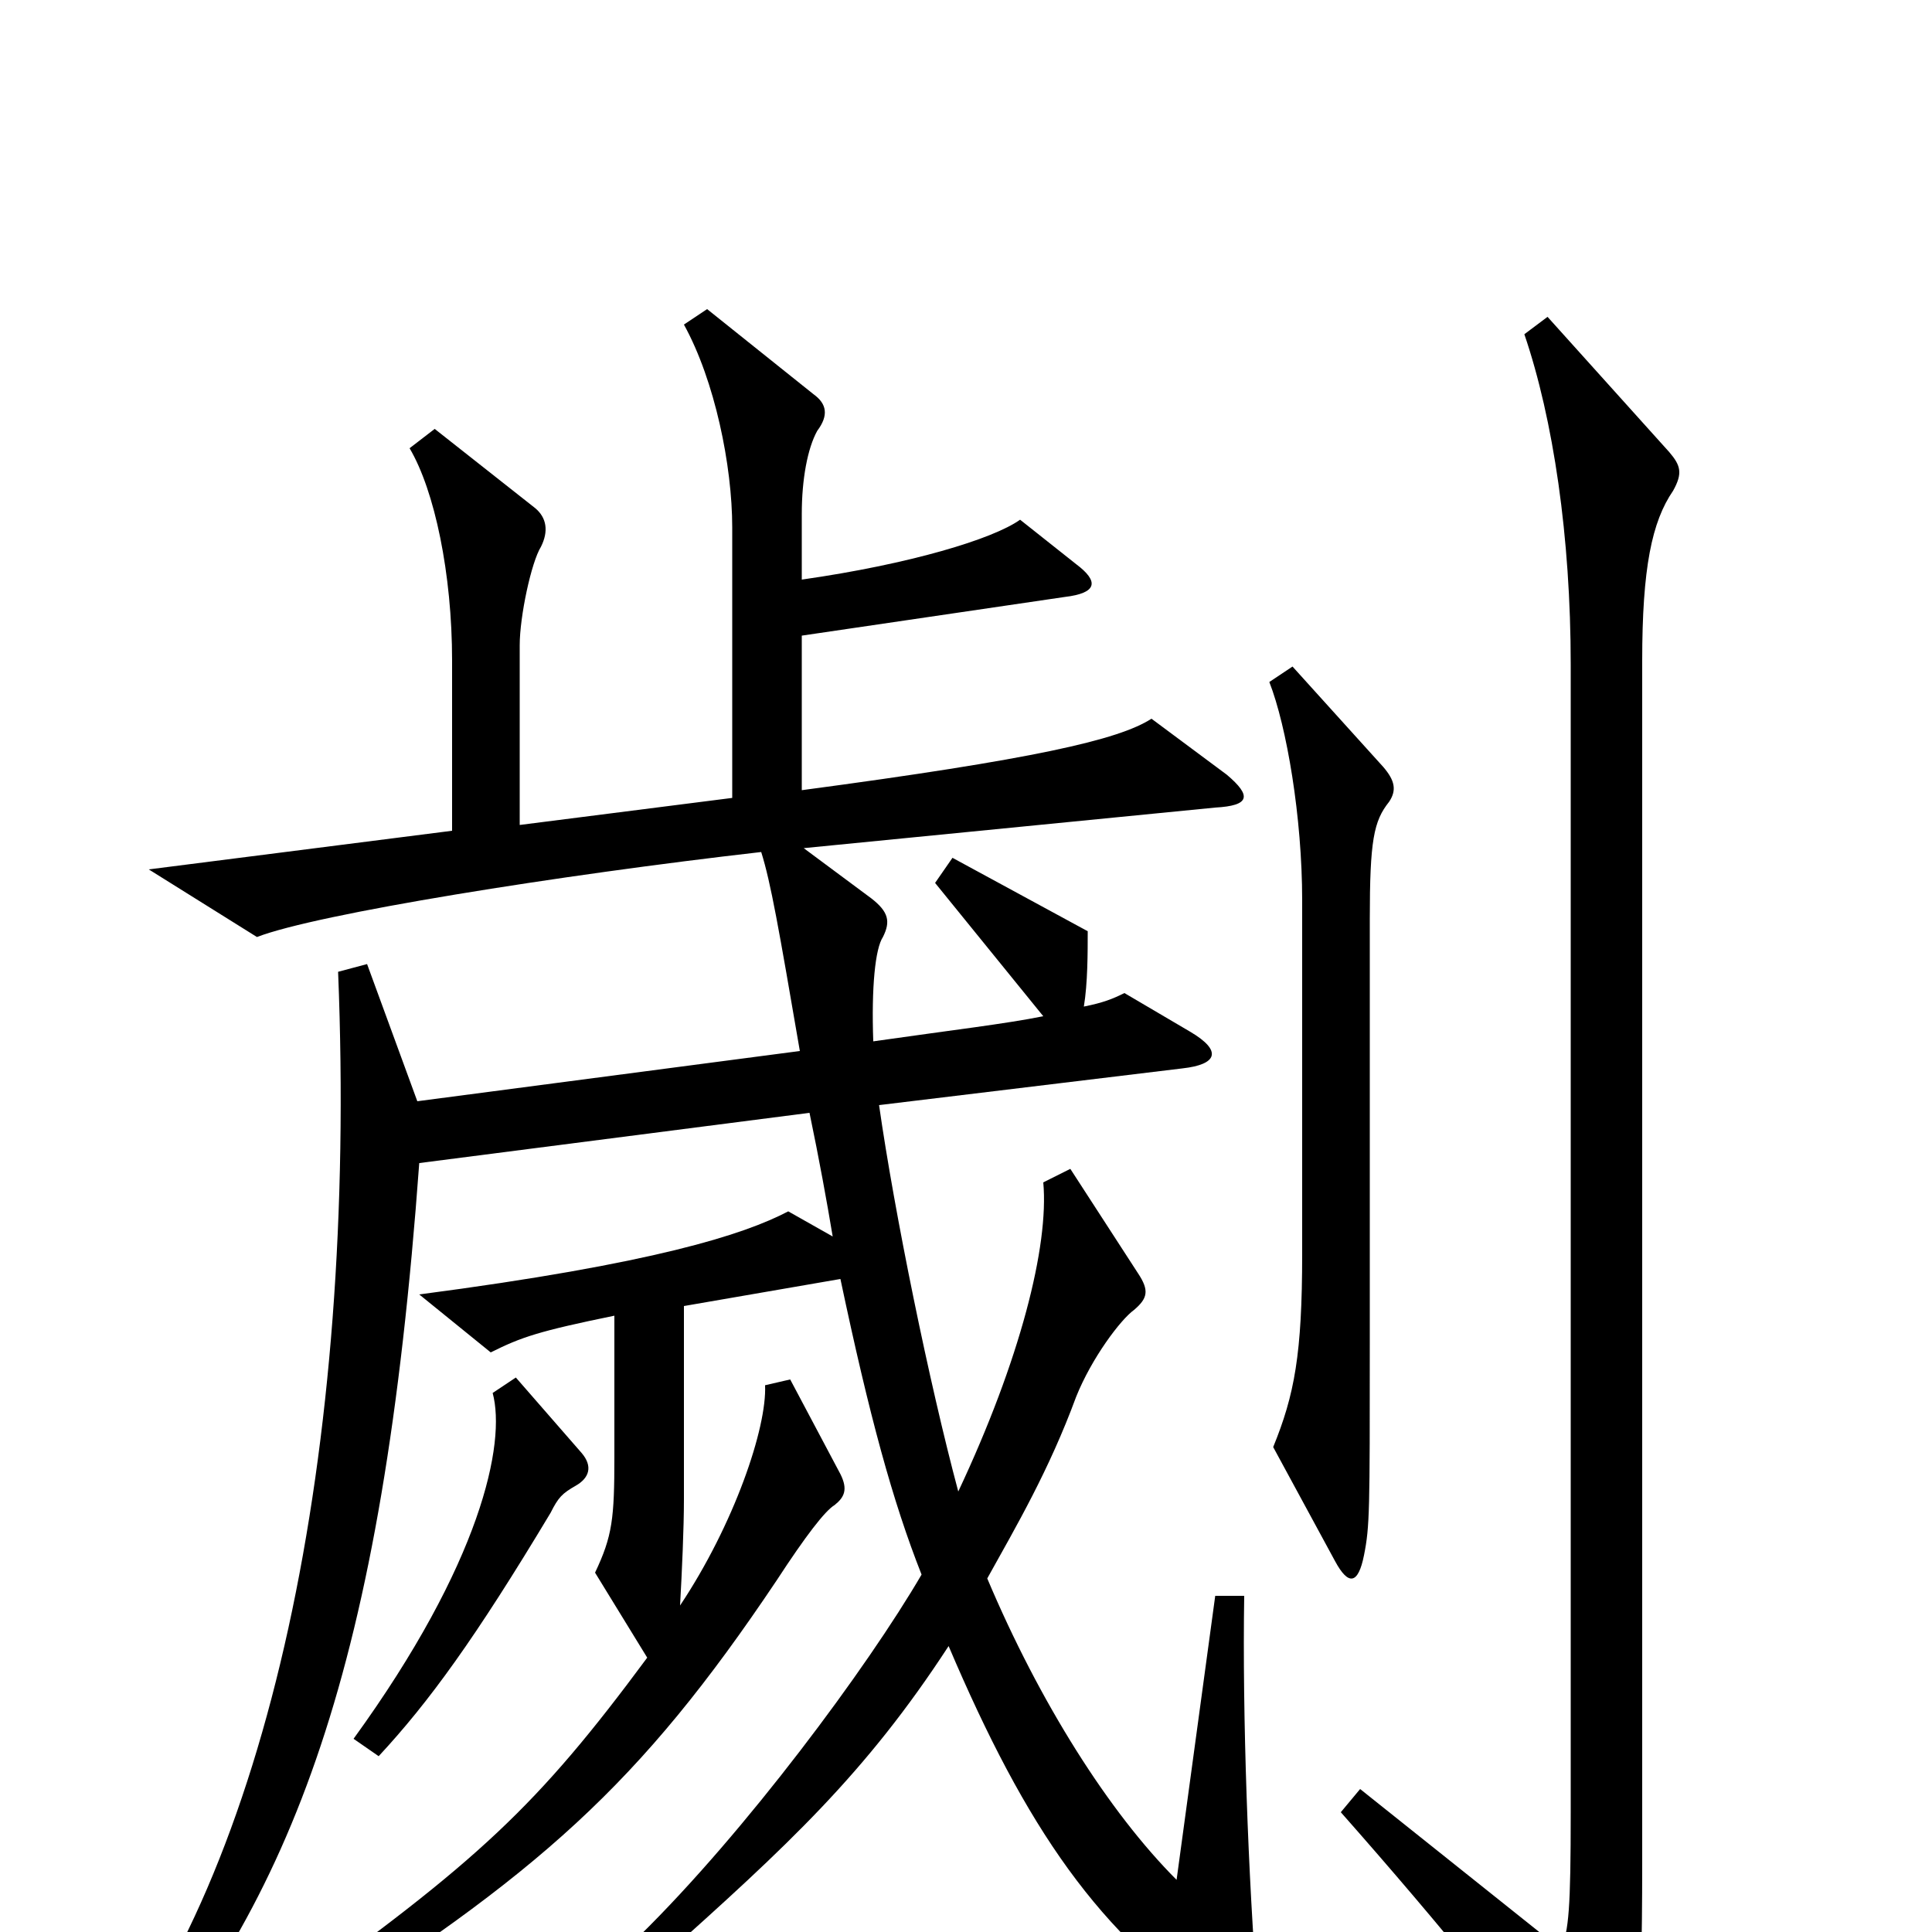 <svg xmlns="http://www.w3.org/2000/svg" viewBox="0 -1000 1000 1000">
	<path fill="#000000" d="M719 -585C723 -591 722 -596 716 -603L669 -655L657 -647C666 -624 674 -577 674 -534V-351C674 -299 670 -278 659 -251L691 -192C698 -179 703 -180 706 -195C709 -210 709 -218 709 -304V-524C709 -565 711 -575 719 -585ZM651 35C646 -29 643 -112 644 -174H629L609 -27C574 -62 538 -119 511 -183C526 -210 543 -239 557 -277C565 -297 580 -317 587 -322C594 -328 595 -332 589 -341L554 -395L540 -388C543 -355 528 -296 496 -228C481 -284 463 -372 455 -428L612 -447C630 -449 633 -456 616 -466L582 -486C576 -483 571 -481 561 -479C563 -491 563 -507 563 -518L493 -556L484 -543L540 -474C520 -470 494 -467 452 -461C451 -489 453 -509 457 -515C461 -523 460 -528 451 -535L416 -561L629 -582C647 -583 648 -588 635 -599L596 -628C579 -617 535 -607 415 -591V-671L551 -691C568 -693 569 -699 557 -708L528 -731C514 -721 471 -708 415 -700V-734C415 -752 418 -768 423 -777C429 -785 428 -791 421 -796L366 -840L354 -832C370 -803 379 -759 379 -727V-587L269 -573V-666C269 -681 275 -709 280 -717C284 -725 283 -732 277 -737L225 -778L212 -768C225 -746 234 -703 234 -658V-570L77 -550L133 -515C164 -527 289 -547 394 -559C399 -543 403 -520 414 -456L216 -430L190 -501L175 -497C185 -249 139 -31 47 79L61 88C152 -17 198 -137 217 -398L419 -424C424 -400 428 -378 431 -360L408 -373C385 -361 339 -346 217 -330L254 -300C270 -308 279 -311 318 -319V-246C318 -214 317 -205 308 -186L335 -142C278 -65 248 -37 146 36L154 49C279 -30 331 -76 402 -182C417 -205 427 -218 432 -221C437 -225 439 -229 435 -237L409 -286L396 -283C397 -261 380 -211 352 -169C353 -187 354 -209 354 -224V-324L435 -338C450 -267 462 -223 477 -185C449 -137 386 -52 331 2L342 14C408 -45 448 -82 491 -148C531 -54 569 2 633 44C647 53 652 51 651 35ZM866 -746C871 -755 870 -759 864 -766L801 -836L789 -827C804 -783 813 -722 813 -656V-62C813 -12 812 -1 808 9L704 -74L694 -62C747 -2 790 51 819 92C827 103 833 103 839 90C847 70 850 49 850 -35V-658C850 -706 855 -730 866 -746ZM301 -248L267 -287L255 -279C262 -253 249 -191 183 -100L196 -91C222 -119 246 -152 285 -217C289 -225 291 -227 298 -231C305 -235 307 -241 301 -248Z"/>
</svg>
